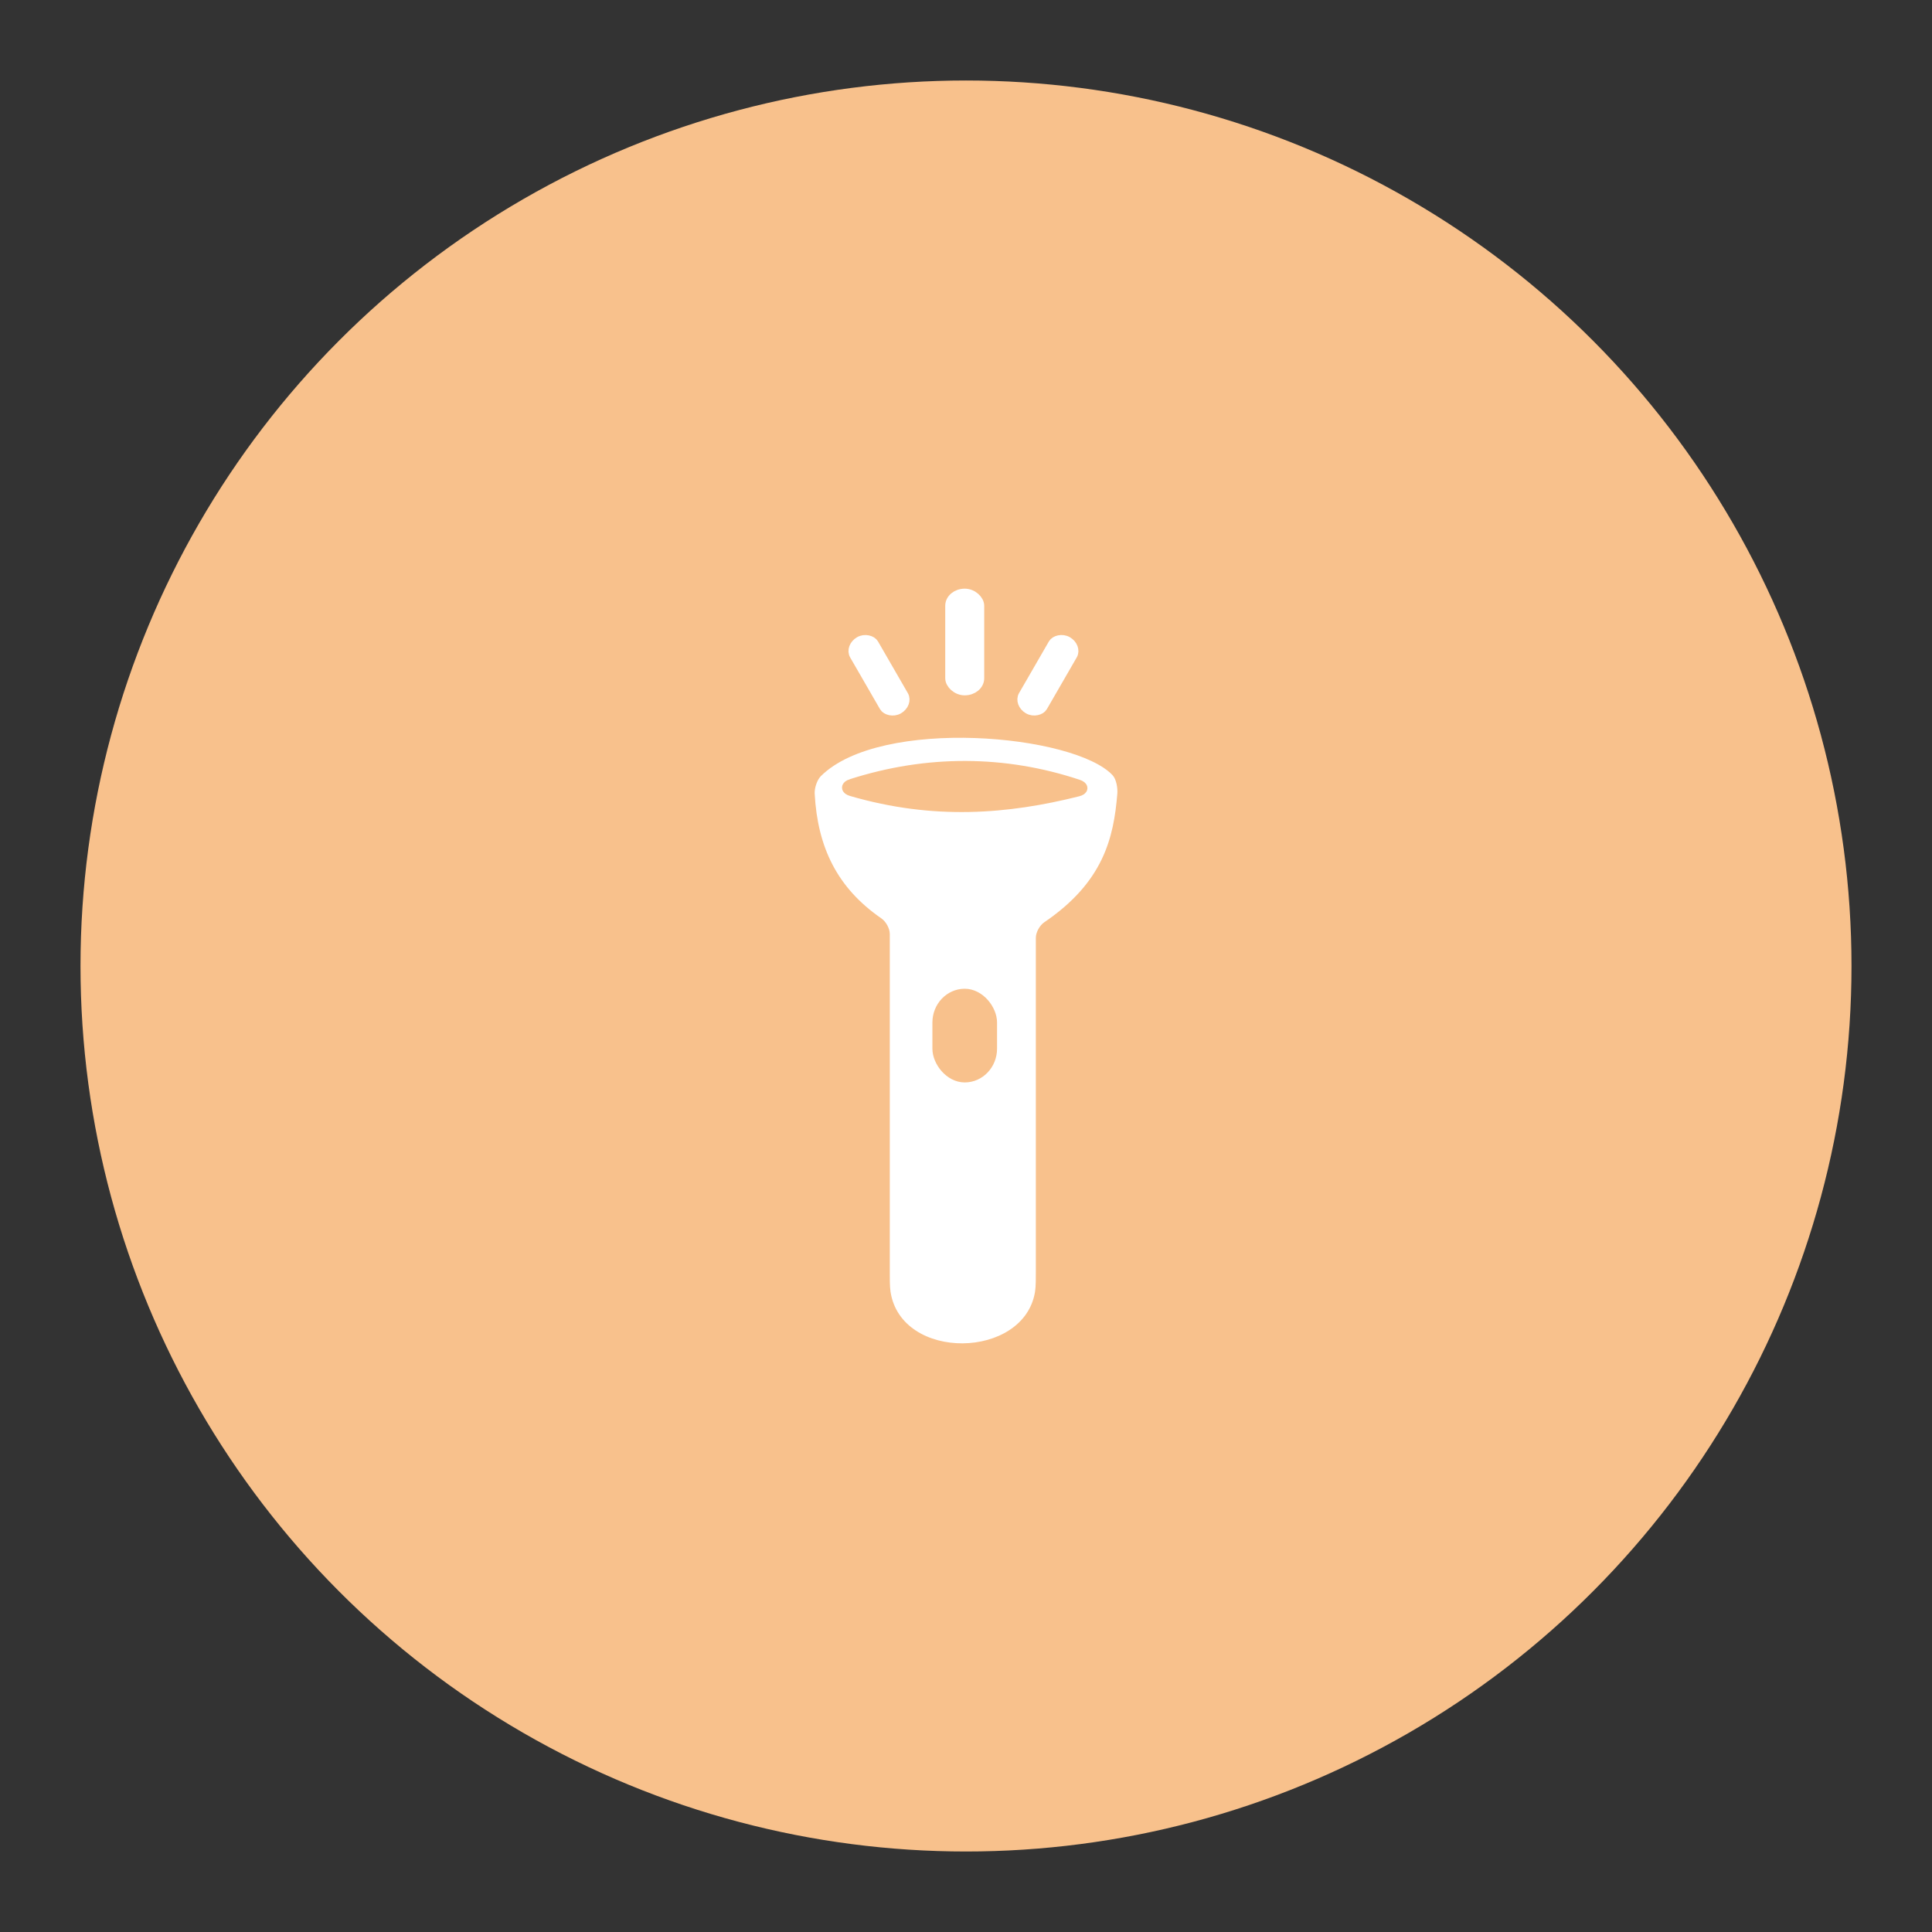 <?xml version="1.0" encoding="UTF-8"?>
<svg width="192" height="192" version="1.1" viewBox="0 0 192 192" xml:space="preserve" xmlns="http://www.w3.org/2000/svg" xmlns:cc="http://creativecommons.org/ns#" xmlns:dc="http://purl.org/dc/elements/1.1/" xmlns:rdf="http://www.w3.org/1999/02/22-rdf-syntax-ns#"><rect x="0" y="0" width="192" height="192" fill="#333333" stroke="none"/><circle cx="96" cy="96" r="88" fill="#f8c18c"/><path d="m102.94 93.198v33.18c0 0.552 0.01 1.451-0.079 1.996-1.096 6.735-13.296 6.933-14.361 4.8e-4 -0.084-0.545-0.074-1.444-0.074-1.996v-33.565c0-0.552-0.383-1.233-0.837-1.546-4.39-3.026-6.34-7.068-6.626-12.391-0.03-0.551 0.229-1.365 0.621-1.754 5.944-5.899 25.198-4.147 28.987-0.079 0.374 0.401 0.513 1.281 0.468 1.831-0.363 4.422-1.394 8.791-7.26 12.779-0.457 0.31-0.838 0.994-0.838 1.546z" fill="#fff" stroke-width="0"/><path d="m84.623 77.964c7.543-2.423 15.247-2.363 22.506 0.058 0.524 0.175 0.512 0.445-0.024 0.579-7.003 1.756-14.268 2.361-22.474-0.029-0.53-0.154-0.534-0.44-0.009-0.609z" fill="#f8c18c" stroke="#f8c18c" stroke-width="1.106"/><rect x="93.239" y="98.838" width="5.269" height="8.156" rx="11.474" ry="2.779" fill="#f8c18c" stroke="#f8c18c" stroke-width="1.155"/><rect x="94.48" y="59.044" width="2.787" height="9.515" rx="10.804" ry="1.155" fill="#fff" stroke="#fff" stroke-width="1.087"/><rect transform="rotate(-30)" x="40.949" y="97.876" width="2.295" height="7.838" rx="8.899" ry=".952" fill="#fff" stroke="#fff" stroke-width=".896"/><rect transform="matrix(-.866 -.5 -.5 .866 0 0)" x="-124.89" y="2.127" width="2.295" height="7.838" rx="8.899" ry=".952" fill="#fff" stroke="#fff" stroke-width=".896"/></svg>
